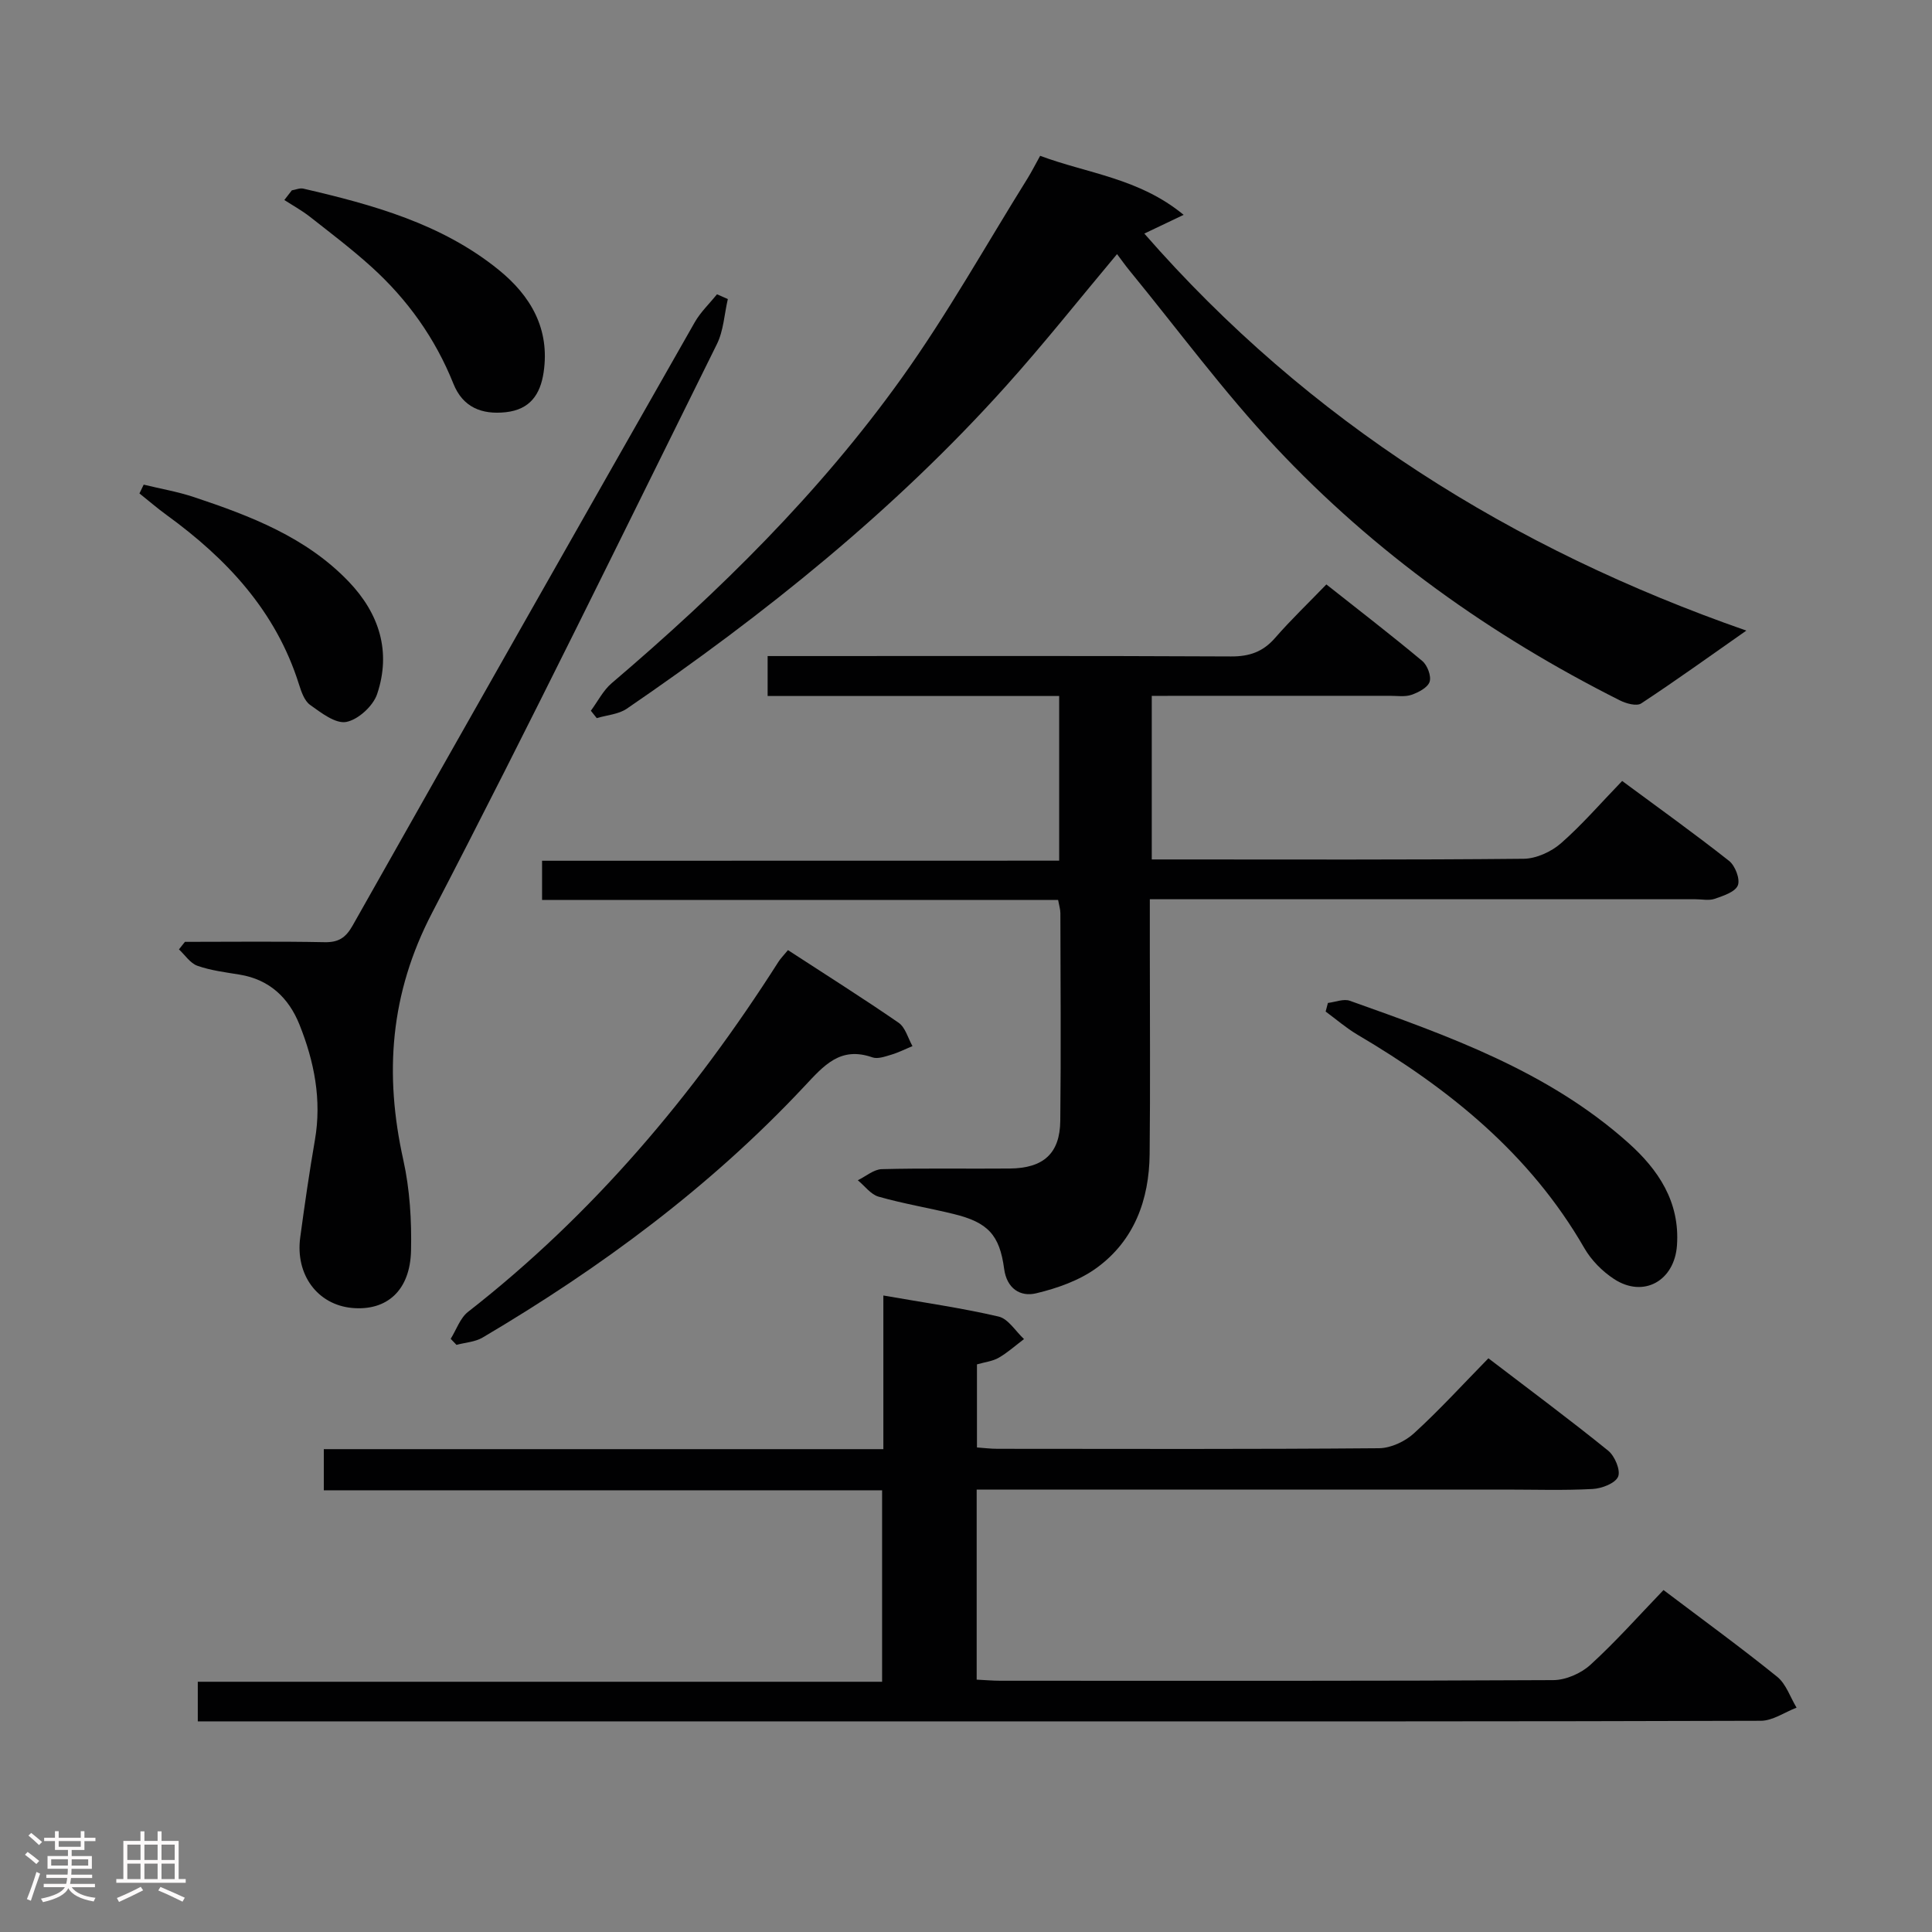 <svg enable-background="new 0 0 400 400" viewBox="0 0 400 400" xmlns="http://www.w3.org/2000/svg"><rect x="0" y="0" width="400" height="400" fill="#808080" stroke="none"/><path d="m5.17 384 .55-.58c.85.61 1.65 1.24 2.4 1.87l-.59.64c-.83-.73-1.62-1.38-2.36-1.93m1.22 9.53-.82-.34c.71-1.76 1.37-3.64 1.98-5.63.24.13.5.25.76.36-.6 1.67-1.24 3.54-1.92 5.61m-.5-13.5.57-.54c.56.44 1.31 1.06 2.26 1.87l-.64.64c-.68-.66-1.41-1.32-2.19-1.97m3.25.46h2.24v-1.36h.77v1.36h4.57v-1.36h.76v1.36h2.28v.69h-2.28v1.84h-2.64v1.26h4.18v2.64h-4.21c0 .45-.02.86-.05 1.21h4.32v.69h-4.38c-.04.34-.1.75-.19 1.22h5.15v.69h-4.82c.87 1.19 2.51 1.92 4.93 2.19-.17.31-.3.57-.37.76-2.77-.49-4.52-1.41-5.26-2.76-.56 1.26-2.3 2.23-5.24 2.9-.12-.24-.26-.48-.43-.72 2.73-.55 4.38-1.34 4.96-2.38h-4.38v-.69h4.65c.1-.38.17-.79.21-1.22h-4.32v-.69h4.4c.03-.34.05-.75.05-1.21h-4.2v-2.64h4.23v-1.26h-2.69v-1.84h-2.24zm1.46 4.46v1.29h3.45c.01-.4.02-.57.01-.53v-.32-.45h-3.46zm1.55-2.59h4.57v-1.19h-4.57zm6.11 2.59h-3.42v.77c-.02.19-.01.37-.02.53h3.44z" fill="#fcfafa"/><path d="m32.63 379.16h.82v1.98h3.54v7.89h1.46v.78h-14.37v-.78h1.46v-7.89h3.54v-1.98h.82v1.98h2.73zm-3.49 11.48.5.73c-1.61.82-3.28 1.63-5 2.41-.13-.27-.28-.55-.44-.82 1.75-.72 3.4-1.49 4.94-2.32m-2.78-5.55h2.73v-3.18h-2.73zm0 3.95h2.73v-3.2h-2.73zm3.54-3.95h2.73v-3.18h-2.73zm0 3.95h2.73v-3.2h-2.73zm7.89 4.68c-1.84-.92-3.51-1.7-5.02-2.32l.45-.73c1.89.8 3.57 1.55 5.04 2.23zm-1.62-11.81h-2.73v3.18h2.73zm-2.73 7.13h2.73v-3.2h-2.73z" fill="#fcfafa"/><g fill="#010102"><path d="m308.16 281.22c8.58 6.56 16.83 12.68 24.8 19.13 1.37 1.11 2.61 4.08 2.05 5.38-.6 1.39-3.39 2.45-5.28 2.55-5.98.32-11.99.12-17.99.12-34.49 0-68.98 0-103.47 0-1.96 0-3.91 0-6.06 0v39.35c1.7.08 3.3.23 4.9.23 38.16.01 76.31.07 114.47-.13 2.61-.01 5.75-1.39 7.7-3.17 5.26-4.8 10.01-10.16 15.13-15.48 8.28 6.26 16.06 11.92 23.54 17.96 1.85 1.5 2.7 4.23 4.01 6.39-2.47.95-4.93 2.71-7.4 2.72-49.49.16-98.97.12-148.46.12-56.15 0-112.3 0-168.45 0-2.12 0-4.25 0-6.7 0 0-2.95 0-5.36 0-8.2h141.68c0-13.31 0-26.21 0-39.64-38.34 0-76.75 0-115.59 0 0-3.04 0-5.55 0-8.52h115.85c0-10.68 0-20.94 0-31.81 8.33 1.46 16.17 2.57 23.86 4.36 2.01.47 3.52 3.05 5.26 4.66-1.74 1.31-3.37 2.79-5.24 3.87-1.25.72-2.82.89-4.5 1.37v17.2c1.4.1 2.83.28 4.26.28 26.33.02 52.65.1 78.98-.12 2.45-.02 5.39-1.4 7.24-3.09 5.25-4.79 10.07-10.08 15.41-15.53z"/><path d="m219.29 178.19c0-11.79 0-22.7 0-34.09-20.21 0-40.12 0-60.36 0 0-2.86 0-5.25 0-8.27h5.98c29.99 0 59.98-.07 89.96.08 3.82.02 6.62-.96 9.13-3.84 3.26-3.75 6.87-7.19 10.61-11.07 6.93 5.48 13.5 10.54 19.86 15.85 1.05.88 1.9 3.11 1.52 4.3-.39 1.2-2.3 2.2-3.74 2.7-1.35.47-2.96.21-4.46.21-16.31.01-32.62.01-49.33.01v33.87h5.02c23.99 0 47.98.1 71.97-.14 2.61-.03 5.7-1.44 7.71-3.19 4.37-3.82 8.19-8.27 12.69-12.92 7.63 5.64 15.01 10.93 22.14 16.55 1.26 1 2.33 3.78 1.81 5.07-.55 1.37-3.01 2.16-4.79 2.78-1.19.41-2.64.09-3.97.09-35.49 0-70.97 0-106.46 0-1.96 0-3.92 0-6.52 0v10.79c0 13.99.11 27.99-.04 41.98-.1 9.43-3.17 17.87-10.95 23.54-3.59 2.62-8.19 4.24-12.57 5.28-3.25.77-6.05-.98-6.6-5.05-.94-7.06-3.37-9.65-10.48-11.38-5.16-1.26-10.41-2.13-15.51-3.58-1.63-.46-2.88-2.23-4.31-3.4 1.66-.8 3.3-2.26 4.97-2.3 8.82-.23 17.66-.05 26.49-.13 6.98-.06 10.39-3.12 10.46-9.88.16-14.33.05-28.65.02-42.98 0-.8-.26-1.59-.47-2.74-35.58 0-71.01 0-106.84 0 0-2.78 0-5.18 0-8.12 35.37-.02 70.93-.02 107.06-.02z"/><path d="m215.35 32.26c9.84 3.67 20.5 4.62 29.71 12.22-3.19 1.52-5.46 2.6-8.14 3.88 34.08 39.02 76.26 65.32 124.64 82.2-7.46 5.22-14.52 10.31-21.77 15.08-.95.62-3.13.02-4.43-.64-26.71-13.43-50.8-30.6-71.24-52.39-10.78-11.5-20.19-24.29-30.2-36.51-.92-1.12-1.76-2.31-2.65-3.49-7.81 9.32-15.12 18.55-22.98 27.3-23.15 25.79-50 47.31-78.52 66.82-1.72 1.17-4.13 1.32-6.22 1.95-.41-.51-.82-1.02-1.22-1.53 1.43-1.93 2.55-4.21 4.33-5.72 22.26-18.95 43.03-39.39 60.06-63.21 9.45-13.22 17.43-27.51 26.05-41.33.85-1.38 1.59-2.85 2.58-4.63z"/><path d="m38.29 195c9.64 0 19.29-.12 28.92.07 2.9.06 4.38-.94 5.8-3.45 23.53-41.68 47.15-83.31 70.83-124.9 1.21-2.12 3.06-3.87 4.61-5.79.75.33 1.49.66 2.24.99-.73 3.13-.88 6.54-2.27 9.34-19.5 39.35-38.74 78.83-58.99 117.79-8.67 16.68-9.89 33.28-5.93 51.1 1.35 6.09 1.74 12.52 1.6 18.77-.18 8.27-5.01 12.52-12.18 11.88-7.16-.65-11.81-6.87-10.76-14.62.91-6.73 1.88-13.46 3.04-20.16 1.44-8.33-.14-16.24-3.2-23.89-2.22-5.54-6.21-9.34-12.41-10.35-2.94-.48-5.95-.85-8.73-1.83-1.48-.52-2.55-2.22-3.81-3.39.41-.52.83-1.04 1.24-1.56z"/><path d="m163.14 196.71c7.72 5.03 15.42 9.88 22.91 15.04 1.4.97 1.94 3.19 2.87 4.84-1.47.6-2.9 1.33-4.41 1.78-1.25.37-2.78.93-3.88.55-6.66-2.34-10.03 1.66-14.11 6.01-19.46 20.79-42.15 37.56-66.61 52-1.56.92-3.59 1.02-5.4 1.51-.4-.42-.8-.83-1.2-1.25 1.18-1.89 1.95-4.3 3.6-5.59 25.88-20.2 46.68-44.88 64.24-72.44.43-.69 1.01-1.26 1.99-2.45z"/><path d="m274.93 207.65c1.52-.18 3.25-.91 4.54-.45 20.5 7.3 41.06 14.58 57.66 29.42 6.19 5.53 10.7 12.19 10.07 21.22-.51 7.32-6.9 10.98-13.04 6.96-2.42-1.58-4.7-3.89-6.14-6.39-11.23-19.5-27.99-33.01-46.99-44.2-2.32-1.37-4.39-3.18-6.57-4.78.15-.6.31-1.19.47-1.78z"/><path d="m60.42 39.41c.79-.13 1.64-.52 2.36-.36 14.43 3.34 28.69 7.27 40.47 16.82 6.6 5.35 10.64 12.19 9.3 21.22-.68 4.61-2.85 7.7-7.81 8.25-5.01.55-8.92-1.02-10.87-5.9-3.77-9.42-9.52-17.46-17-24.22-4.05-3.66-8.42-6.98-12.73-10.36-1.65-1.29-3.51-2.31-5.27-3.45.51-.66 1.03-1.33 1.55-2z"/><path d="m29.75 100.34c3.47.85 7.03 1.45 10.41 2.58 11.7 3.9 23.2 8.29 32.01 17.47 6.36 6.63 8.86 14.53 5.91 23.31-.83 2.47-3.92 5.3-6.39 5.77-2.23.42-5.21-1.9-7.49-3.53-1.19-.85-1.82-2.74-2.31-4.28-4.76-15.13-14.93-25.98-27.42-35.05-1.93-1.4-3.73-2.97-5.6-4.45.3-.62.59-1.22.88-1.82z"/></g></svg>